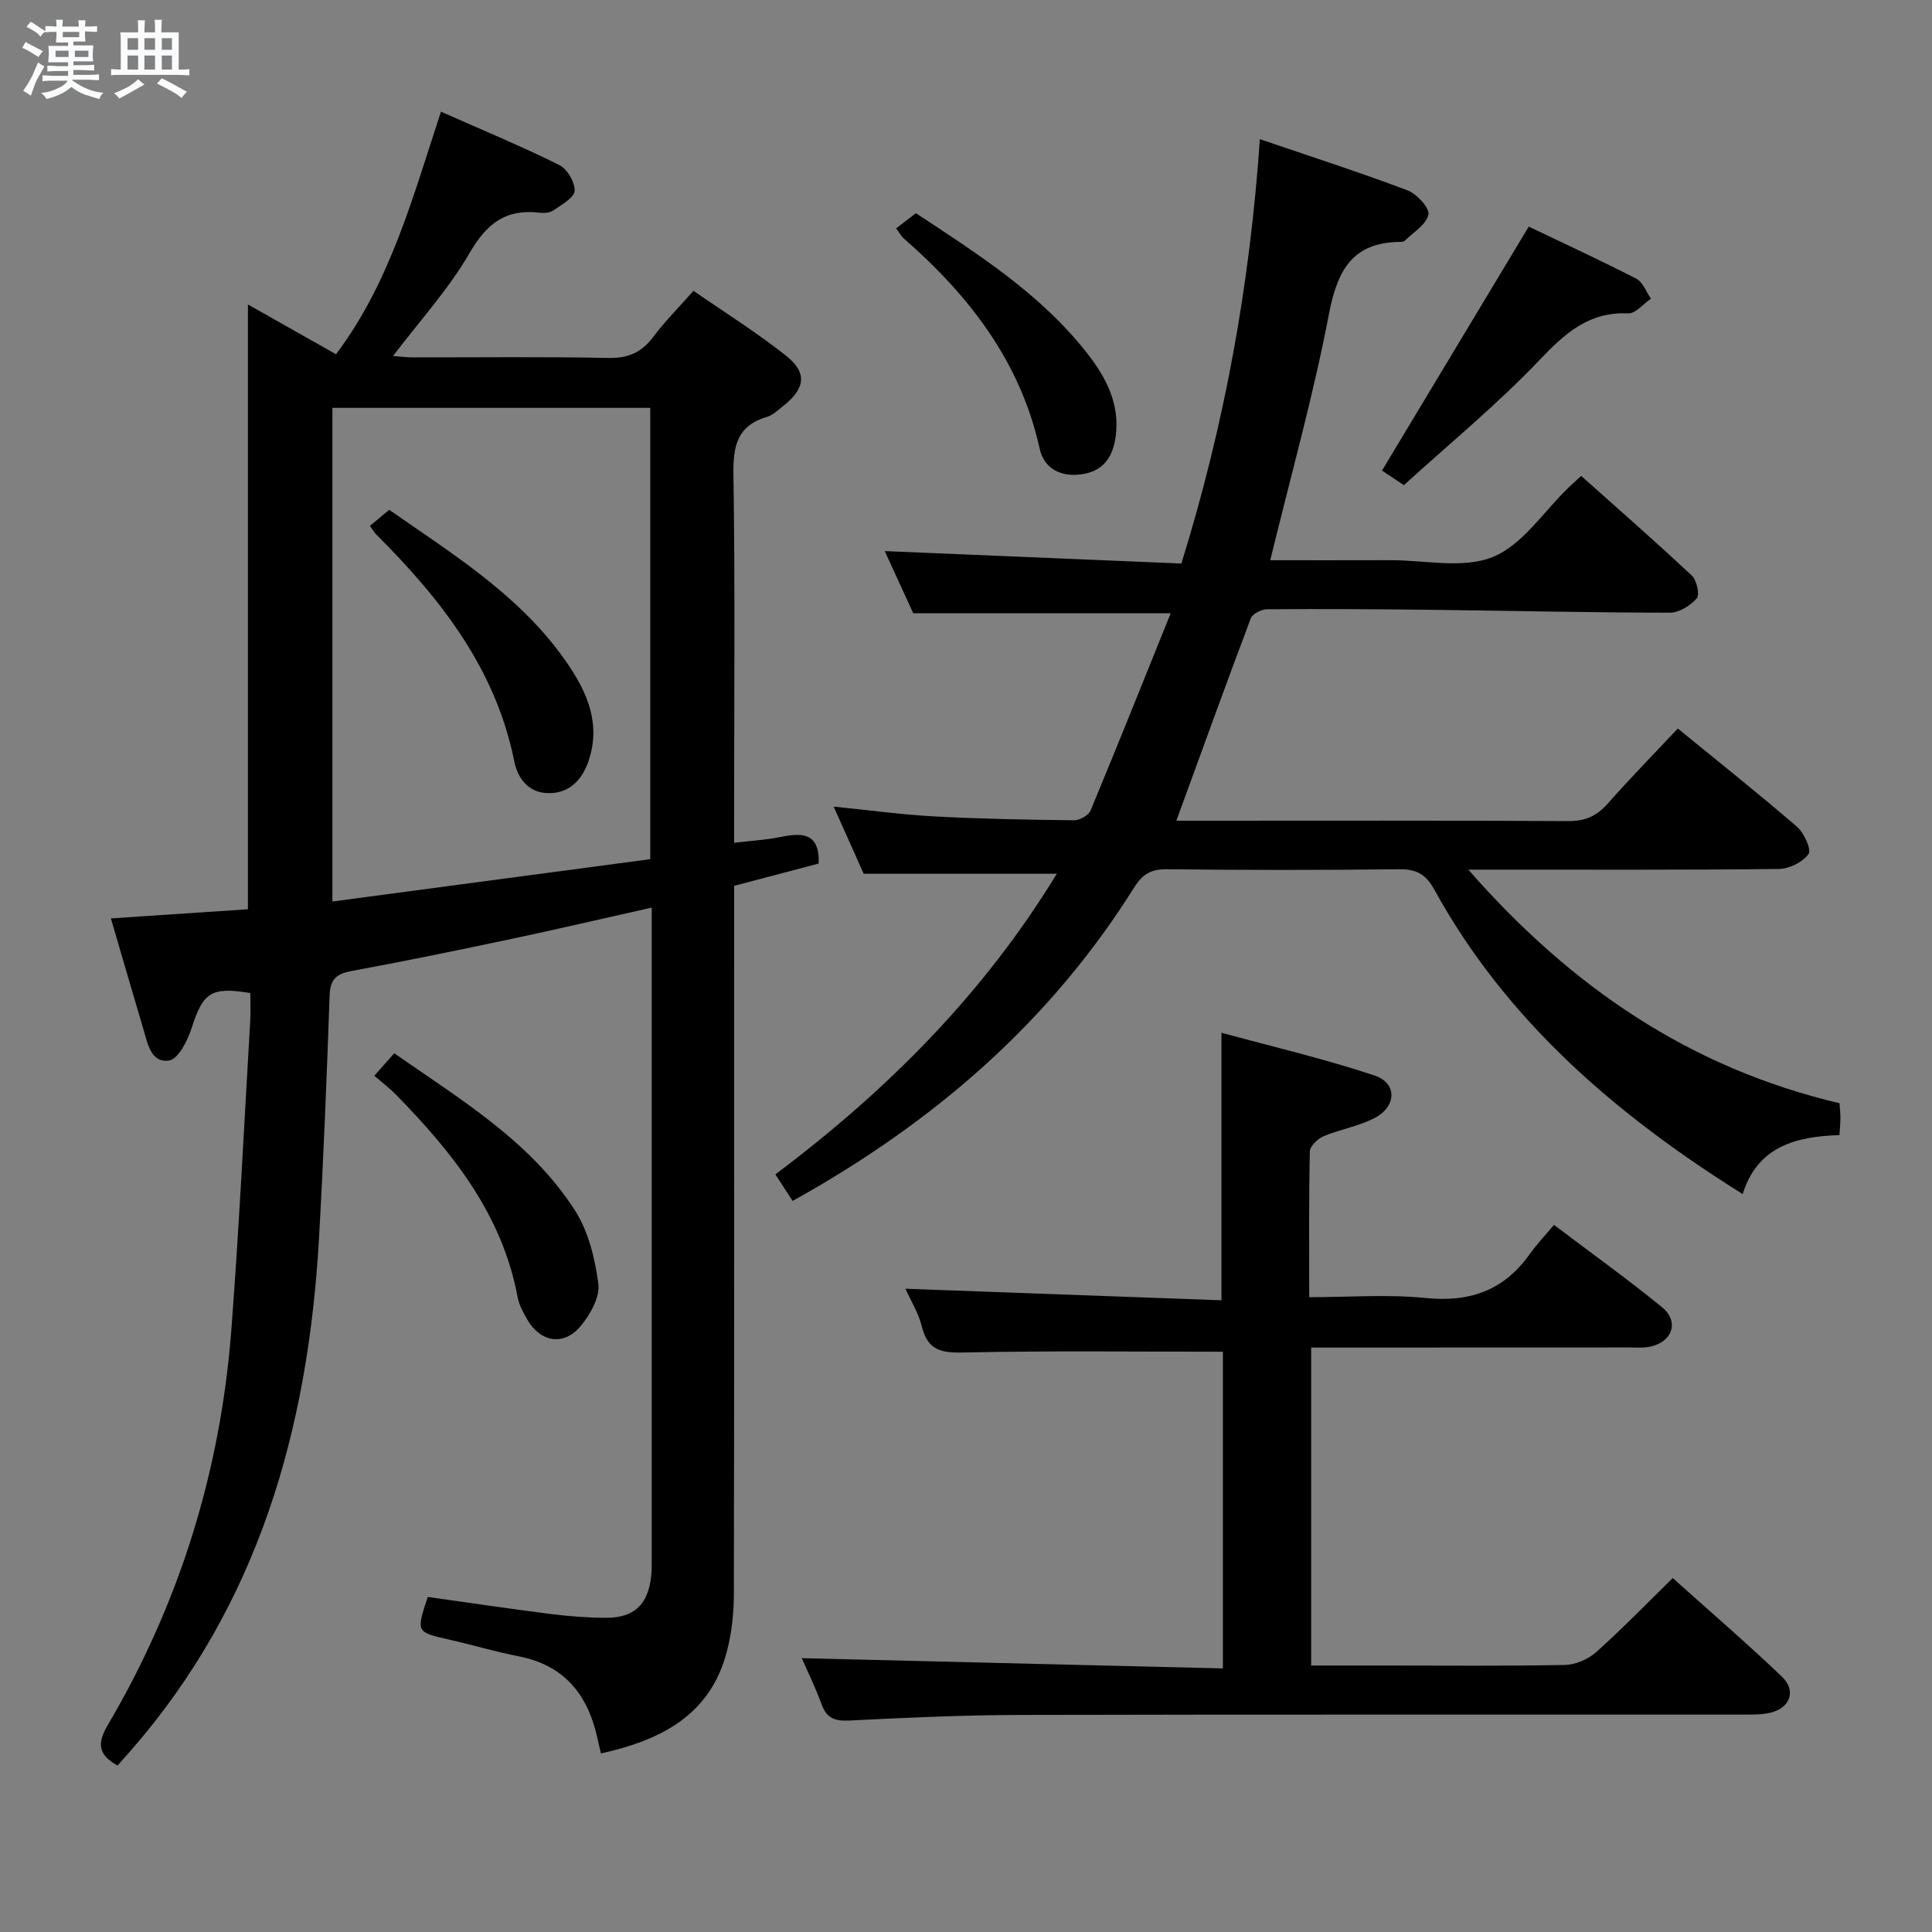 <svg enable-background="new 0 0 400 400" viewBox="0 0 400 400" xmlns="http://www.w3.org/2000/svg"><rect x="0" y="0" width="400" height="400" fill="#808080" stroke="none"/><path d="m6.8 9.5c.6.3 1.3.7 2.1 1.1-.4.4-.7.8-.9 1.2-.7-.4-1.3-.8-1.8-1.1s-1.1-.6-1.6-.8c.2-.4.5-.8.7-1.2.4.2.8.5 1.5.8zm.9 6.9c-.3.6-.5 1.1-.7 1.7s-.4 1.1-.6 1.7c-.6-.4-1.1-.7-1.6-1 .7-1 1.2-1.8 1.5-2.4.3-.5.6-1.1.8-1.7.3-.6.5-1.2.8-1.8.3.3.8.6 1.3.8-.7 1.3-1.2 2.2-1.5 2.7zm.1-11c.4.3 1 .7 1.7 1.1-.5.2-.8.6-1.1 1.1-.5-.6-1-1-1.4-1.2s-.9-.6-1.5-.8c.2-.4.5-.7.9-1.1.5.3.9.6 1.4.9zm10.5 13.1c1 .4 2 .6 3.1.7-.4.4-.7.8-.8 1.3-.9-.2-1.9-.6-3-.9-1-.4-2-.9-2.8-1.6-.5.4-1.1.9-1.9 1.3s-1.9.9-3.3 1.2c-.1-.3-.5-.8-1.1-1.3 1 0 2.1-.3 3.2-.8 1.2-.5 1.9-1 2.3-1.7h-3.2c-.4 0-1 0-2 .1v-1.2c1 0 1.7.1 2 .1h3.3v-1h-2.3c-.2 0-.9 0-2 .1v-1.2c1.2 0 1.9.1 2 .1h2.3v-.8h-4.1c0-.7.1-1.2.1-1.6 0-.5 0-1.1-.1-1.8h4.1v-.7h-2.5c0-.6.1-1.1.1-1.6v-.6h-.5c-.4 0-1 0-1.8.1v-1.3c1.2 0 1.9.1 2.1.1h.2c0-.3 0-.8-.1-1.4h1.4c0 .6-.1 1-.1 1.4h3.4c0-.4 0-.8-.1-1.3h1.5c0 .4-.1.9-.1 1.3.7 0 1.5 0 2.5-.1v1.2c-1 0-1.8-.1-2.5-.1v.6c0 .3 0 .8.1 1.5h-2.5v.8h4.1c0 .7-.1 1.3-.1 1.8s0 1 .1 1.5h-4.1v.8h1.4c.8 0 1.8 0 2.9-.1v1.2c-1 0-1.9-.1-2.8-.1h-1.5v1h3.2c.3 0 1 0 2.1-.1v1.2c-1.1 0-1.8-.1-2.1-.1h-3.4l-.1.1c1.4 1 2.4 1.5 3.4 1.9zm-4.1-6.7v-1.3h-2.7v1.3zm2.2-4.1v-1.1h-3.4v1.1zm1.9 4.1v-1.3h-2.8v1.3z" fill="#fafbfc"/><path d="m37 6.7v2.3 5.4c1 0 1.8 0 2.2-.1v1.3c-.6 0-1.5-.1-2.5-.1h-11.9c-.7 0-1.3 0-1.8.1v-1.3c.5 0 1.1.1 2 .1v-5.2c0-1 0-1.8-.1-2.5h3.7c0-1.3 0-2.1-.1-2.5h1.5c0 .4-.1 1.3-.1 2.5h2.2c0-1.2 0-2.1-.1-2.6h1.5c0 .4-.1 1.3-.1 2.6zm-12.3 13.7c-.3-.4-.7-.8-1.1-1.1 1.1-.4 2.1-.9 2.9-1.3.8-.5 1.5-1 2.1-1.6.4.4.9.8 1.3 1.1-2.5 1.4-4.2 2.4-5.2 2.9zm3.9-10.1v-2.4h-2.2v2.4zm0 4.1v-2.9h-2.2v2.9zm3.5-4.1v-2.4h-2.2v2.4zm0 4.1v-2.9h-2.2v2.9zm.4 2.9 1-1.1c.6.3 1.4.7 2.5 1.3s2 1.1 2.7 1.5c-.4.4-.8.8-1.1 1.3-.8-.8-2.5-1.7-5.1-3zm3.1-7v-2.4h-2.1v2.4zm0 4.1v-2.9h-2.1v2.9z" fill="#fafbfc"/><g fill="#000001"><path d="m88.56 330.63c8.62 1.21 16.98 2.46 25.36 3.52 3.78.48 7.61.77 11.42.8 5.94.04 8.82-2.69 9.48-8.61.13-1.15.11-2.33.11-3.5 0-43.33 0-86.66 0-129.99 0-1.48 0-2.96 0-4.94-10.01 2.24-19.5 4.46-29.02 6.48-11.02 2.33-22.06 4.61-33.14 6.65-3.15.58-4.41 1.73-4.53 5.07-.58 16.79-1.25 33.58-2.2 50.36-2.24 39.25-12.46 75.63-38.97 105.98-.87 1-1.75 1.98-2.73 3.09-3.85-2.15-4.39-4.38-2.05-8.35 14.92-25.31 23.4-52.75 25.62-82.01 1.61-21.21 2.64-42.46 3.89-63.7.12-1.97.02-3.96.02-5.88-8.12-1.36-9.8-.09-12.14 7.23-.83 2.59-2.76 6.43-4.66 6.73-3.79.59-4.47-3.57-5.36-6.57-2.22-7.46-4.39-14.94-6.7-22.84 9.71-.65 19.06-1.28 28.37-1.9 0-41.95 0-83.37 0-125.21 5.86 3.31 11.73 6.63 18.24 10.3 11.24-14.93 15.92-32.61 21.73-50.22 8.47 3.76 16.6 7.13 24.47 11.03 1.65.81 3.28 3.57 3.2 5.35-.06 1.42-2.66 2.85-4.32 4.01-.73.52-1.94.65-2.89.53-6.96-.86-10.97 2.18-14.51 8.3-4.36 7.54-10.38 14.12-15.88 21.37 1.29.09 2.69.28 4.08.28 13.5.02 27-.16 40.49.12 4.11.09 6.87-1.13 9.29-4.34 2.38-3.18 5.22-6.02 8.35-9.56 6.46 4.48 13.06 8.6 19.12 13.4 4.53 3.58 4.04 6.85-.63 10.52-1.04.82-2.09 1.83-3.31 2.19-6.03 1.79-7 5.89-6.91 11.72.35 23.49.14 46.99.14 70.49v5.96c3.43-.41 6.53-.58 9.54-1.19 4.47-.91 8.19-1 7.97 5.49-5.53 1.46-11.38 3-17.5 4.61v6.19c0 46.83.03 93.66-.06 140.48-.01 3.95-.45 8.01-1.44 11.83-3.44 13.23-13.66 18.38-26.08 21.13-.28-1.19-.54-2.28-.78-3.37-2-8.9-6.88-14.91-16.25-16.74-4.88-.95-9.65-2.39-14.5-3.48-6.73-1.54-6.74-1.49-4.33-8.81zm-19.74-246.19v102.21c22.32-2.97 44.11-5.88 65.81-8.77 0-31.67 0-62.42 0-93.44-22.04 0-43.79 0-65.81 0z"/><path d="m164.1 248.64c-1.25-1.93-2.3-3.54-3.57-5.5 23.2-17.41 43.16-37.44 58.27-62.24-13.26 0-26.22 0-39.98 0-1.71-3.83-3.85-8.61-6.22-13.9 7.4.74 14.12 1.67 20.87 2.03 9.63.52 19.28.69 28.92.8 1.16.01 2.98-1.02 3.4-2.02 5.65-13.58 11.1-27.24 16.59-40.85-18.25 0-35.33 0-53.31 0-1.72-3.76-3.91-8.54-5.89-12.86 20.53.86 41 1.72 61.41 2.57 9.06-29.16 14.2-58 16.25-87.86 10.59 3.62 20.67 6.86 30.57 10.6 1.92.73 4.6 3.64 4.33 5.02-.42 2.06-3.14 3.67-4.91 5.43-.2.2-.63.22-.96.22-9.95.1-13.01 5.97-14.74 15.02-3.24 16.9-7.91 33.53-12.14 50.89 8.36 0 16.6.02 24.84-.01 7.16-.02 15.1 1.84 21.26-.67 6.14-2.5 10.49-9.39 15.64-14.35.71-.69 1.45-1.34 2.64-2.43 7.71 6.89 15.43 13.63 22.9 20.64 1.02.96 1.68 3.94 1.02 4.71-1.3 1.51-3.64 2.97-5.55 2.97-16.31-.01-32.61-.4-48.92-.59-11.49-.14-22.99-.2-34.48-.12-1.16.01-3.01.92-3.37 1.86-5.2 13.78-10.2 27.63-15.42 41.92h4.68c25.49 0 50.98-.07 76.47.08 3.5.02 5.89-1.05 8.15-3.61 4.62-5.23 9.51-10.22 14.52-15.56 8.34 6.82 16.65 13.42 24.68 20.34 1.47 1.27 3.03 4.74 2.38 5.65-1.2 1.68-3.99 3.07-6.14 3.09-19.49.23-38.98.13-58.48.14-1.59 0-3.18 0-5.81 0 21.3 24.34 45.98 41.1 76.85 48.36.07 1.13.19 2.09.19 3.05 0 .99-.11 1.97-.2 3.55-8.86.28-16.95 2.25-20.04 12.21-26.27-16.45-48.91-35.89-63.85-63.05-1.81-3.29-3.81-4.25-7.39-4.2-15.99.19-31.99.18-47.98 0-3.26-.04-5.04 1.02-6.75 3.75-17.47 27.88-41.49 48.69-70.73 64.92z"/><path d="m166 343.31c29.01.71 57.89 1.41 87.19 2.12 0-22.65 0-44.36 0-65.57-17.7 0-35.16-.22-52.6.14-4.72.1-8.34.3-9.72-5.32-.69-2.83-2.32-5.43-3.41-7.86 21.88.8 43.53 1.59 65.43 2.39 0-18.68 0-36.37 0-55.39 10.37 2.83 21.22 5.36 31.74 8.87 4.62 1.54 4.53 6.32.11 8.7-3.31 1.78-7.22 2.39-10.72 3.86-1.21.51-2.8 2.05-2.83 3.14-.22 9.81-.13 19.63-.13 30.18 8.24 0 16.25-.63 24.12.17 9.13.92 16.18-1.56 21.5-9.05 1.44-2.03 3.18-3.85 5.06-6.09 7.95 6.02 15.35 11.31 22.37 17.05 3.57 2.92 2.2 7.11-2.32 8.13-1.43.33-2.98.2-4.48.2-21.81.02-43.63.02-65.85.02v65.83h15.53c12.33 0 24.66.13 36.99-.12 2.2-.04 4.81-1.16 6.46-2.63 5.33-4.75 10.3-9.9 15.88-15.36 7.42 6.66 15.21 13.35 22.62 20.43 3.02 2.89 1.69 6.47-2.38 7.44-1.75.42-3.63.4-5.44.4-49.99.02-99.98-.05-149.97.07-11.81.03-23.61.57-35.41 1.16-2.98.15-4.62-.54-5.65-3.38-1.24-3.42-2.85-6.69-4.09-9.53z"/><path d="m316.51 46.92c6.84 3.27 14.64 6.87 22.27 10.78 1.36.7 2.04 2.72 3.03 4.14-1.57 1.07-3.18 3.11-4.7 3.04-8.16-.36-13.07 4.1-18.37 9.66-8.78 9.22-18.7 17.36-28.09 25.91-2.49-1.67-3.99-2.67-4.52-3.03 10.02-16.63 19.9-33.07 30.38-50.5z"/><path d="m77.5 222.72c1.68-1.89 2.77-3.12 4.13-4.65 13.7 9.58 28.15 18.15 37.37 32.47 2.82 4.38 4.21 10.05 4.88 15.3.35 2.75-1.71 6.37-3.69 8.74-3.5 4.17-8.33 3.31-11.04-1.41-.82-1.43-1.67-2.97-1.97-4.56-3.18-17.17-13.5-30.02-25.24-42.02-1.28-1.29-2.75-2.4-4.44-3.87z"/><path d="m185.53 47.28c1.35-1.04 2.65-2.03 4.1-3.14 12.75 8.42 25.84 16.67 35.53 29.1 3.88 4.98 6.68 10.39 5.85 16.95-.51 4.06-2.25 7.22-6.85 7.97-4.54.74-8.01-1.17-8.91-5.27-4-18.09-14.63-31.73-28.18-43.56-.48-.42-.78-1.03-1.54-2.05z"/><path d="m76.59 108.88c1.38-1.15 2.51-2.09 3.99-3.33 12.74 8.89 26.08 17.11 35.53 29.9 4.78 6.48 8.62 13.59 5.75 22.09-1.28 3.77-3.87 6.76-8.36 6.67-4.19-.08-6.33-3.13-7.04-6.65-3.85-19.12-15.22-33.58-28.55-46.89-.35-.34-.59-.78-1.32-1.79z"/></g></svg>